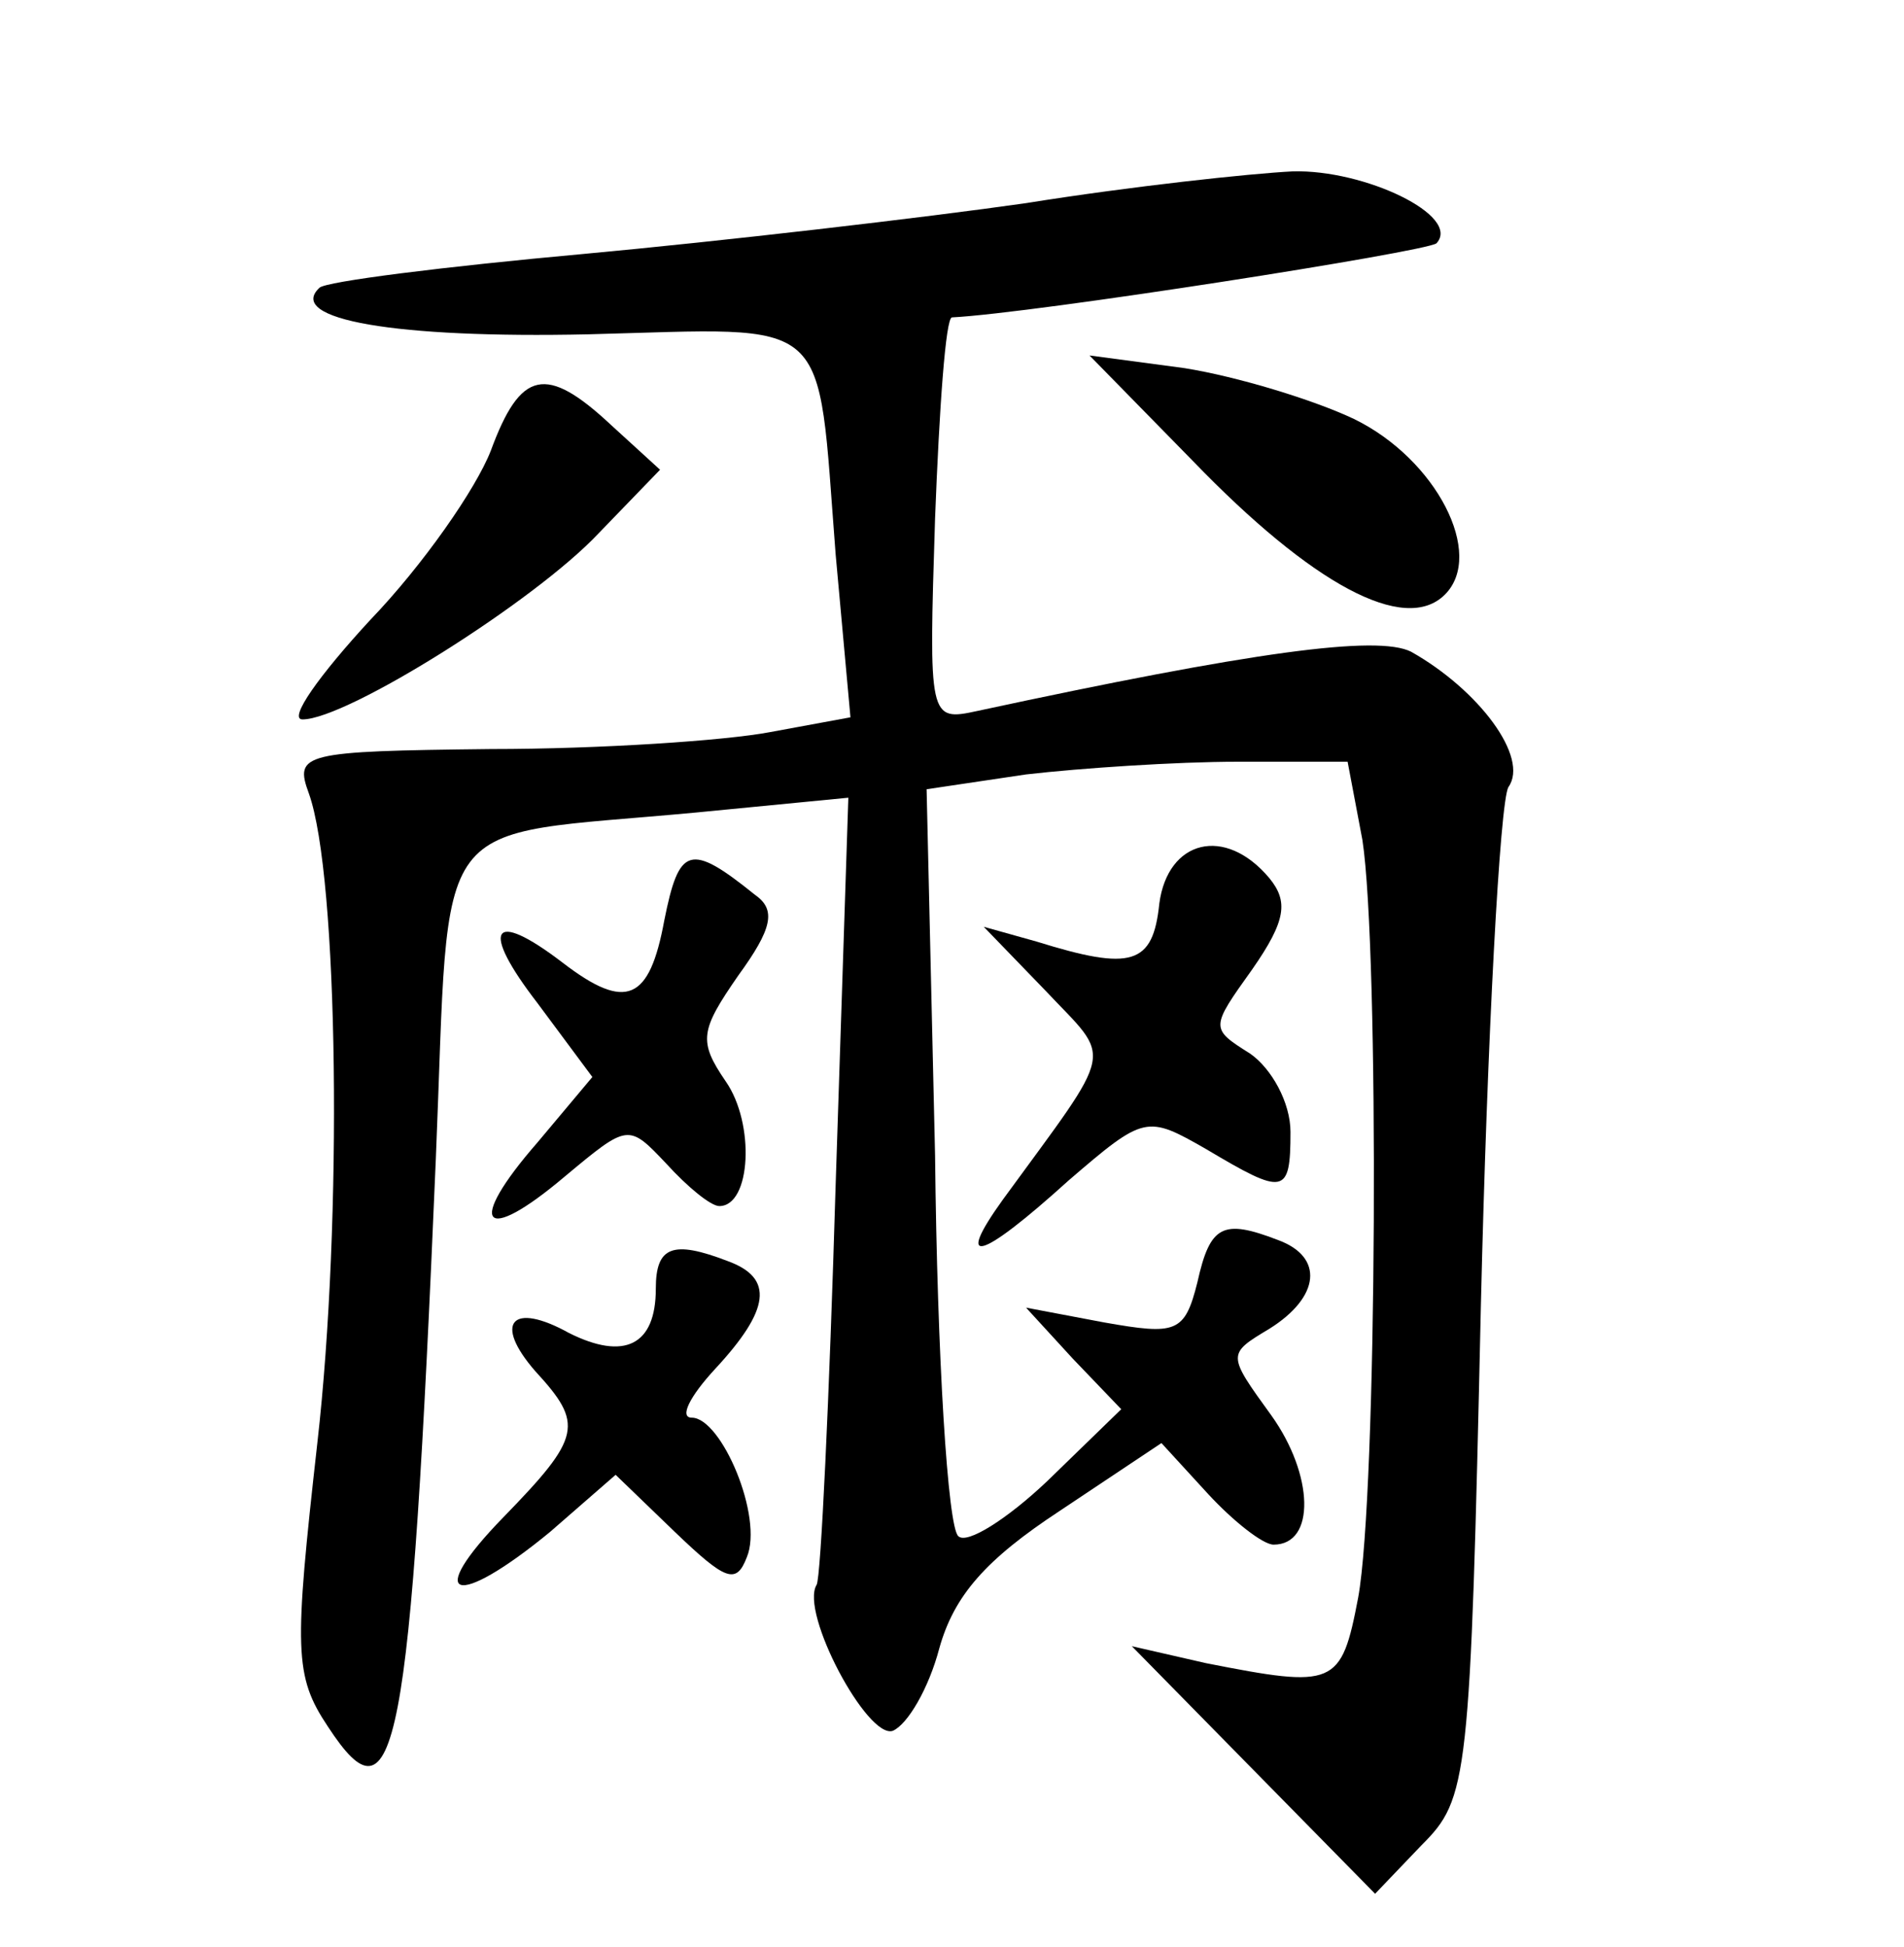 <?xml version="1.0" standalone="no"?>
<!DOCTYPE svg PUBLIC "-//W3C//DTD SVG 20010904//EN"
 "http://www.w3.org/TR/2001/REC-SVG-20010904/DTD/svg10.dtd">
<svg version="1.0" xmlns="http://www.w3.org/2000/svg"
 width="90pt" height="92pt" viewBox="0 0 90 92"
 preserveAspectRatio="xMidYMid meet">
<g transform="translate(0,92) scale(0.1,-0.1)"
fill="#000000" stroke="none">
<path d="M485 824 c-49 -7 -144 -18 -209 -24 -66 -6 -122 -13 -125 -16 -16
-15 36 -24 127 -22 117 3 108 11 117 -104 l7 -77 -38 -7 c-21 -4 -80 -8 -132
-8 -89 -1 -93 -2 -86 -21 14 -39 16 -202 4 -307 -11 -98 -11 -110 5 -134 32
-49 39 -15 51 268 7 168 -5 152 123 164 l72 7 -6 -183 c-3 -101 -7 -186 -9
-189 -8 -13 24 -73 36 -69 7 3 17 20 22 39 7 25 22 42 57 65 l48 32 22 -24
c12 -13 26 -24 31 -24 20 0 19 33 -1 61 -21 29 -21 29 -1 41 24 15 26 34 4 42
-26 10 -32 7 -38 -20 -6 -24 -10 -25 -44 -19 l-37 7 22 -24 23 -24 -35 -34
c-19 -18 -38 -30 -42 -26 -5 4 -10 85 -11 180 l-4 173 47 7 c26 3 71 6 100 6
l52 0 7 -37 c8 -52 7 -309 -2 -358 -8 -42 -11 -43 -72 -31 l-35 8 57 -58 58
-59 22 23 c22 22 23 30 28 255 3 127 9 238 13 245 10 14 -14 46 -46 64 -16 8
-75 0 -205 -28 -23 -5 -23 -4 -20 91 2 52 5 95 8 95 39 2 224 31 229 35 12 13
-34 35 -68 34 -20 -1 -76 -7 -126 -15z"/>
<path d="M564 702 c56 -58 100 -82 119 -63 19 19 -4 64 -43 83 -19 9 -55 20
-80 24 l-45 6 49 -50z"/>
<path d="M232 707 c-7 -18 -32 -54 -57 -80 -24 -26 -39 -47 -32 -47 21 0 110
56 140 88 l29 30 -23 21 c-31 29 -43 26 -57 -12z"/>
<path d="M314 485 c-7 -38 -18 -43 -48 -20 -34 26 -39 16 -12 -19 l26 -35 -26
-31 c-34 -39 -26 -49 13 -16 30 25 30 25 48 6 10 -11 21 -20 25 -20 15 0 17
39 3 59 -13 19 -12 24 6 50 16 22 18 31 8 38 -31 25 -36 23 -43 -12z"/>
<path d="M548 493 c-3 -29 -13 -32 -58 -18 l-25 7 29 -30 c32 -34 34 -25 -20
-99 -23 -32 -11 -29 31 9 36 31 37 31 65 15 37 -22 40 -22 40 8 0 14 -9 30
-19 37 -19 12 -19 12 1 40 16 23 17 32 8 43 -21 25 -48 18 -52 -12z"/>
<path d="M310 311 c0 -27 -15 -34 -41 -21 -27 15 -36 5 -16 -18 23 -25 22 -31
-15 -69 -38 -39 -23 -44 22 -7 l31 27 28 -27 c24 -23 29 -25 34 -12 8 19 -12
66 -26 66 -6 0 -1 10 11 23 26 28 28 43 6 51 -26 10 -34 7 -34 -13z"/>
</g>
</svg>
